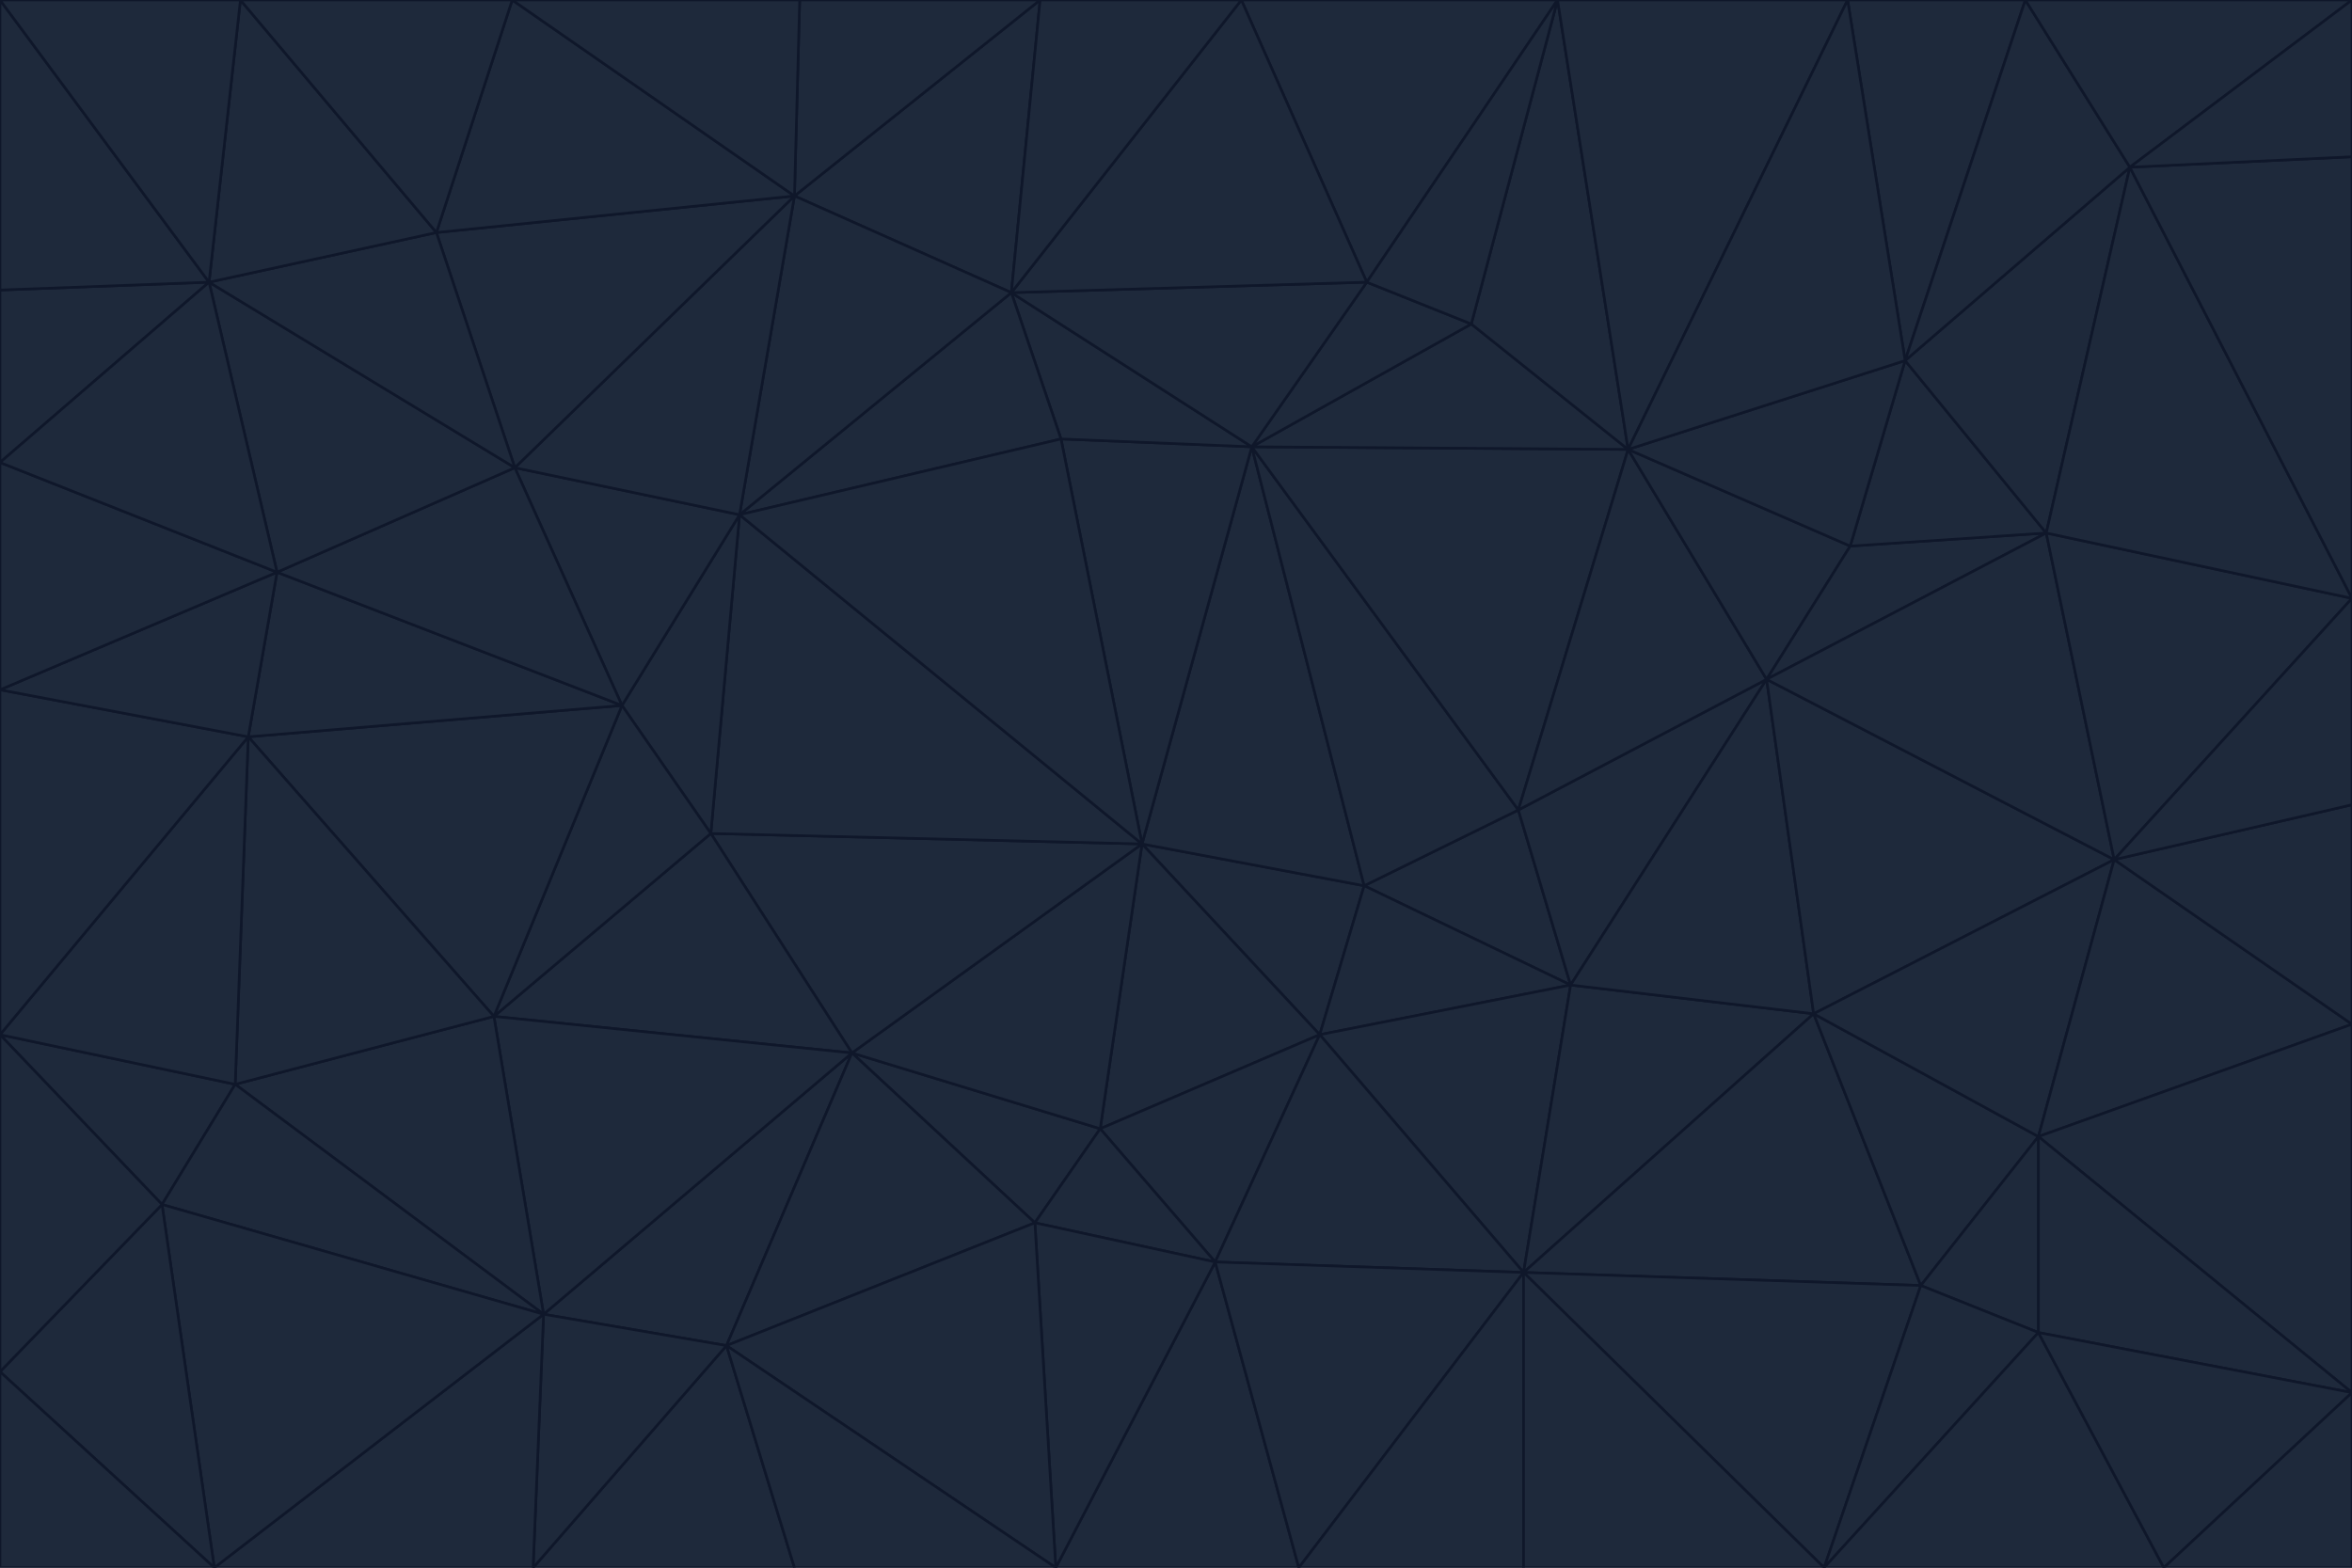 <svg id="visual" viewBox="0 0 900 600" width="900" height="600" xmlns="http://www.w3.org/2000/svg" xmlns:xlink="http://www.w3.org/1999/xlink" version="1.1"><g stroke-width="1" stroke-linejoin="bevel"><path d="M437 323L505 396L522 339Z" fill="#1e293b" stroke="#0f172a"></path><path d="M437 323L421 432L505 396Z" fill="#1e293b" stroke="#0f172a"></path><path d="M601 377L581 310L522 339Z" fill="#1e293b" stroke="#0f172a"></path><path d="M522 339L479 171L437 323Z" fill="#1e293b" stroke="#0f172a"></path><path d="M421 432L465 483L505 396Z" fill="#1e293b" stroke="#0f172a"></path><path d="M505 396L601 377L522 339Z" fill="#1e293b" stroke="#0f172a"></path><path d="M583 487L601 377L505 396Z" fill="#1e293b" stroke="#0f172a"></path><path d="M326 403L396 468L421 432Z" fill="#1e293b" stroke="#0f172a"></path><path d="M421 432L396 468L465 483Z" fill="#1e293b" stroke="#0f172a"></path><path d="M437 323L326 403L421 432Z" fill="#1e293b" stroke="#0f172a"></path><path d="M465 483L583 487L505 396Z" fill="#1e293b" stroke="#0f172a"></path><path d="M581 310L479 171L522 339Z" fill="#1e293b" stroke="#0f172a"></path><path d="M437 323L272 319L326 403Z" fill="#1e293b" stroke="#0f172a"></path><path d="M479 171L406 168L437 323Z" fill="#1e293b" stroke="#0f172a"></path><path d="M283 197L272 319L437 323Z" fill="#1e293b" stroke="#0f172a"></path><path d="M583 487L694 388L601 377Z" fill="#1e293b" stroke="#0f172a"></path><path d="M601 377L676 260L581 310Z" fill="#1e293b" stroke="#0f172a"></path><path d="M581 310L623 172L479 171Z" fill="#1e293b" stroke="#0f172a"></path><path d="M694 388L676 260L601 377Z" fill="#1e293b" stroke="#0f172a"></path><path d="M676 260L623 172L581 310Z" fill="#1e293b" stroke="#0f172a"></path><path d="M479 171L387 112L406 168Z" fill="#1e293b" stroke="#0f172a"></path><path d="M404 600L497 600L465 483Z" fill="#1e293b" stroke="#0f172a"></path><path d="M465 483L497 600L583 487Z" fill="#1e293b" stroke="#0f172a"></path><path d="M583 487L735 492L694 388Z" fill="#1e293b" stroke="#0f172a"></path><path d="M404 600L465 483L396 468Z" fill="#1e293b" stroke="#0f172a"></path><path d="M623 172L563 124L479 171Z" fill="#1e293b" stroke="#0f172a"></path><path d="M387 112L283 197L406 168Z" fill="#1e293b" stroke="#0f172a"></path><path d="M406 168L283 197L437 323Z" fill="#1e293b" stroke="#0f172a"></path><path d="M283 197L238 270L272 319Z" fill="#1e293b" stroke="#0f172a"></path><path d="M208 503L278 515L326 403Z" fill="#1e293b" stroke="#0f172a"></path><path d="M563 124L523 108L479 171Z" fill="#1e293b" stroke="#0f172a"></path><path d="M189 389L326 403L272 319Z" fill="#1e293b" stroke="#0f172a"></path><path d="M326 403L278 515L396 468Z" fill="#1e293b" stroke="#0f172a"></path><path d="M278 515L404 600L396 468Z" fill="#1e293b" stroke="#0f172a"></path><path d="M523 108L387 112L479 171Z" fill="#1e293b" stroke="#0f172a"></path><path d="M497 600L583 600L583 487Z" fill="#1e293b" stroke="#0f172a"></path><path d="M676 260L708 209L623 172Z" fill="#1e293b" stroke="#0f172a"></path><path d="M623 172L596 0L563 124Z" fill="#1e293b" stroke="#0f172a"></path><path d="M783 204L708 209L676 260Z" fill="#1e293b" stroke="#0f172a"></path><path d="M238 270L189 389L272 319Z" fill="#1e293b" stroke="#0f172a"></path><path d="M698 600L735 492L583 487Z" fill="#1e293b" stroke="#0f172a"></path><path d="M694 388L809 329L676 260Z" fill="#1e293b" stroke="#0f172a"></path><path d="M204 600L304 600L278 515Z" fill="#1e293b" stroke="#0f172a"></path><path d="M278 515L304 600L404 600Z" fill="#1e293b" stroke="#0f172a"></path><path d="M189 389L208 503L326 403Z" fill="#1e293b" stroke="#0f172a"></path><path d="M735 492L780 435L694 388Z" fill="#1e293b" stroke="#0f172a"></path><path d="M398 0L304 75L387 112Z" fill="#1e293b" stroke="#0f172a"></path><path d="M387 112L304 75L283 197Z" fill="#1e293b" stroke="#0f172a"></path><path d="M283 197L197 179L238 270Z" fill="#1e293b" stroke="#0f172a"></path><path d="M238 270L95 282L189 389Z" fill="#1e293b" stroke="#0f172a"></path><path d="M304 75L197 179L283 197Z" fill="#1e293b" stroke="#0f172a"></path><path d="M583 600L698 600L583 487Z" fill="#1e293b" stroke="#0f172a"></path><path d="M735 492L780 510L780 435Z" fill="#1e293b" stroke="#0f172a"></path><path d="M783 204L729 138L708 209Z" fill="#1e293b" stroke="#0f172a"></path><path d="M708 209L729 138L623 172Z" fill="#1e293b" stroke="#0f172a"></path><path d="M596 0L475 0L523 108Z" fill="#1e293b" stroke="#0f172a"></path><path d="M523 108L475 0L387 112Z" fill="#1e293b" stroke="#0f172a"></path><path d="M780 435L809 329L694 388Z" fill="#1e293b" stroke="#0f172a"></path><path d="M698 600L780 510L735 492Z" fill="#1e293b" stroke="#0f172a"></path><path d="M780 435L900 392L809 329Z" fill="#1e293b" stroke="#0f172a"></path><path d="M809 329L783 204L676 260Z" fill="#1e293b" stroke="#0f172a"></path><path d="M596 0L523 108L563 124Z" fill="#1e293b" stroke="#0f172a"></path><path d="M475 0L398 0L387 112Z" fill="#1e293b" stroke="#0f172a"></path><path d="M208 503L204 600L278 515Z" fill="#1e293b" stroke="#0f172a"></path><path d="M82 600L204 600L208 503Z" fill="#1e293b" stroke="#0f172a"></path><path d="M707 0L596 0L623 172Z" fill="#1e293b" stroke="#0f172a"></path><path d="M106 219L95 282L238 270Z" fill="#1e293b" stroke="#0f172a"></path><path d="M189 389L90 415L208 503Z" fill="#1e293b" stroke="#0f172a"></path><path d="M95 282L90 415L189 389Z" fill="#1e293b" stroke="#0f172a"></path><path d="M197 179L106 219L238 270Z" fill="#1e293b" stroke="#0f172a"></path><path d="M80 108L106 219L197 179Z" fill="#1e293b" stroke="#0f172a"></path><path d="M167 89L197 179L304 75Z" fill="#1e293b" stroke="#0f172a"></path><path d="M398 0L306 0L304 75Z" fill="#1e293b" stroke="#0f172a"></path><path d="M196 0L167 89L304 75Z" fill="#1e293b" stroke="#0f172a"></path><path d="M775 0L707 0L729 138Z" fill="#1e293b" stroke="#0f172a"></path><path d="M729 138L707 0L623 172Z" fill="#1e293b" stroke="#0f172a"></path><path d="M0 396L62 461L90 415Z" fill="#1e293b" stroke="#0f172a"></path><path d="M90 415L62 461L208 503Z" fill="#1e293b" stroke="#0f172a"></path><path d="M0 396L90 415L95 282Z" fill="#1e293b" stroke="#0f172a"></path><path d="M900 533L900 392L780 435Z" fill="#1e293b" stroke="#0f172a"></path><path d="M809 329L900 229L783 204Z" fill="#1e293b" stroke="#0f172a"></path><path d="M783 204L815 64L729 138Z" fill="#1e293b" stroke="#0f172a"></path><path d="M900 533L780 435L780 510Z" fill="#1e293b" stroke="#0f172a"></path><path d="M900 392L900 308L809 329Z" fill="#1e293b" stroke="#0f172a"></path><path d="M698 600L828 600L780 510Z" fill="#1e293b" stroke="#0f172a"></path><path d="M900 308L900 229L809 329Z" fill="#1e293b" stroke="#0f172a"></path><path d="M900 229L815 64L783 204Z" fill="#1e293b" stroke="#0f172a"></path><path d="M306 0L196 0L304 75Z" fill="#1e293b" stroke="#0f172a"></path><path d="M167 89L80 108L197 179Z" fill="#1e293b" stroke="#0f172a"></path><path d="M828 600L900 533L780 510Z" fill="#1e293b" stroke="#0f172a"></path><path d="M62 461L82 600L208 503Z" fill="#1e293b" stroke="#0f172a"></path><path d="M815 64L775 0L729 138Z" fill="#1e293b" stroke="#0f172a"></path><path d="M92 0L80 108L167 89Z" fill="#1e293b" stroke="#0f172a"></path><path d="M0 264L0 396L95 282Z" fill="#1e293b" stroke="#0f172a"></path><path d="M0 264L95 282L106 219Z" fill="#1e293b" stroke="#0f172a"></path><path d="M62 461L0 525L82 600Z" fill="#1e293b" stroke="#0f172a"></path><path d="M0 177L0 264L106 219Z" fill="#1e293b" stroke="#0f172a"></path><path d="M828 600L900 600L900 533Z" fill="#1e293b" stroke="#0f172a"></path><path d="M0 396L0 525L62 461Z" fill="#1e293b" stroke="#0f172a"></path><path d="M0 111L0 177L80 108Z" fill="#1e293b" stroke="#0f172a"></path><path d="M80 108L0 177L106 219Z" fill="#1e293b" stroke="#0f172a"></path><path d="M900 229L900 60L815 64Z" fill="#1e293b" stroke="#0f172a"></path><path d="M815 64L900 0L775 0Z" fill="#1e293b" stroke="#0f172a"></path><path d="M196 0L92 0L167 89Z" fill="#1e293b" stroke="#0f172a"></path><path d="M0 525L0 600L82 600Z" fill="#1e293b" stroke="#0f172a"></path><path d="M0 0L0 111L80 108Z" fill="#1e293b" stroke="#0f172a"></path><path d="M900 60L900 0L815 64Z" fill="#1e293b" stroke="#0f172a"></path><path d="M92 0L0 0L80 108Z" fill="#1e293b" stroke="#0f172a"></path></g></svg>